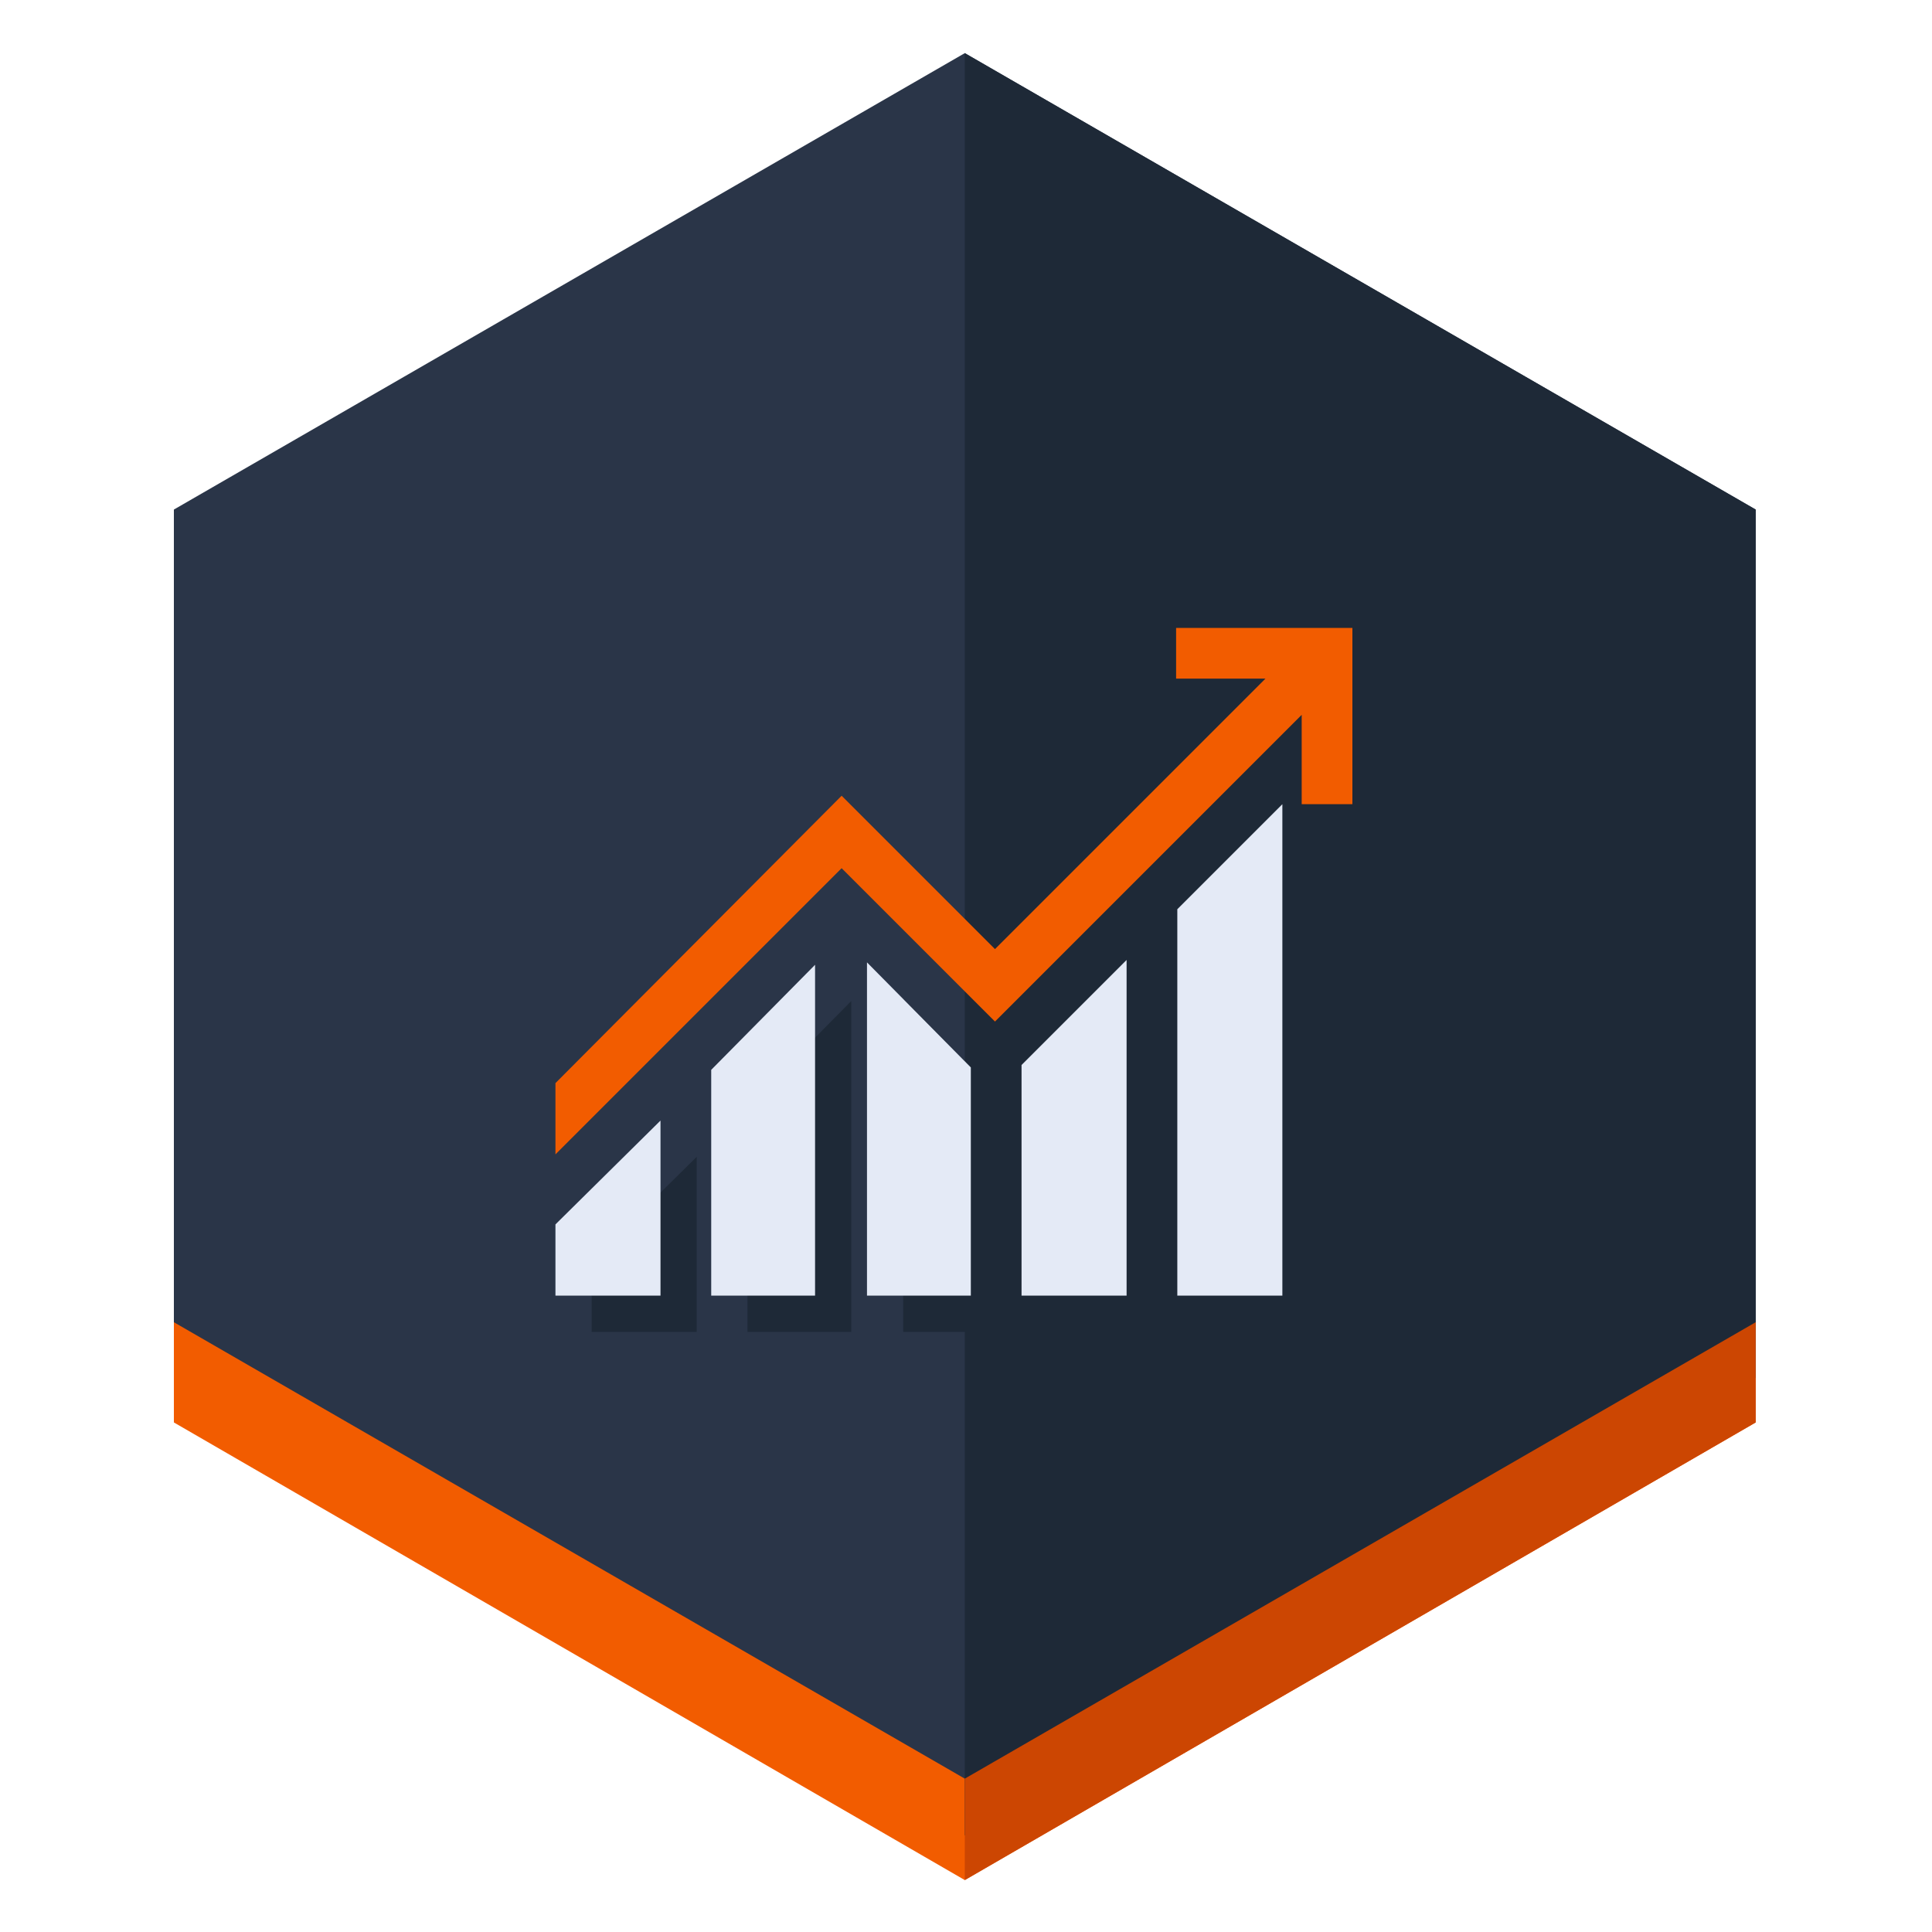 <?xml version="1.0" encoding="utf-8"?>
<!-- Generator: Adobe Illustrator 21.1.0, SVG Export Plug-In . SVG Version: 6.00 Build 0)  -->
<svg version="1.1" id="Layer_1" xmlns="http://www.w3.org/2000/svg" xmlns:xlink="http://www.w3.org/1999/xlink" x="0px" y="0px"
	 viewBox="0 0 160 160" style="enable-background:new 0 0 160 160;" xml:space="preserve">
<style type="text/css">
	.st0{fill:#2A3548;}
	.st1{fill:#F25C00;}
	.st2{fill:#1E2937;}
	.st3{fill:#CC4602;}
	.st4{fill:#E4EAF6;}
</style>
<g>
	<g>
		<polygon class="st0" points="145.4,114.1 145.4,42.2 79.9,4.4 14.4,42.2 14.4,114.1 79.9,152 		"/>
		<polygon class="st1" points="14.4,109.5 79.9,147.3 145.4,109.5 145.4,117.8 79.9,155.7 14.4,117.8 		"/>
		<polygon class="st2" points="145.4,114.1 145.4,42.2 79.9,4.4 79.9,152 		"/>
		<polygon class="st3" points="145.4,117.8 145.4,109.5 79.9,147.3 79.9,155.7 		"/>
	</g>
</g>
<g>
	<polygon class="st2" points="100.5,110.3 109.2,110.3 109.2,69.6 100.5,78.3 	"/>
	<polygon class="st2" points="74.8,110.3 83.4,110.3 83.4,91.4 74.8,82.7 	"/>
	<polygon class="st2" points="61.9,110.3 70.5,110.3 70.5,82.9 61.9,91.6 	"/>
	<polygon class="st2" points="87.6,110.3 96.3,110.3 96.3,82.5 87.6,91.2 	"/>
	<polygon class="st2" points="49,110.3 57.7,110.3 57.7,95.8 49,104.4 	"/>
</g>
<g>
	<polygon class="st1" points="112,52 97.4,52 97.4,56.2 104.8,56.2 82.4,78.6 69.7,65.9 46,89.7 46,95.6 69.7,71.9 82.4,84.6 
		107.8,59.2 107.8,66.6 112,66.6 	"/>
	<polygon class="st4" points="97.5,107.3 106.2,107.3 106.2,66.6 97.5,75.3 	"/>
	<polygon class="st4" points="71.8,107.3 80.4,107.3 80.4,88.4 71.8,79.7 	"/>
	<polygon class="st4" points="58.9,107.3 67.5,107.3 67.5,79.9 58.9,88.6 	"/>
	<polygon class="st4" points="84.6,107.3 93.3,107.3 93.3,79.5 84.6,88.2 	"/>
	<polygon class="st4" points="46,107.3 54.7,107.3 54.7,92.8 46,101.4 	"/>
</g>
</svg>
